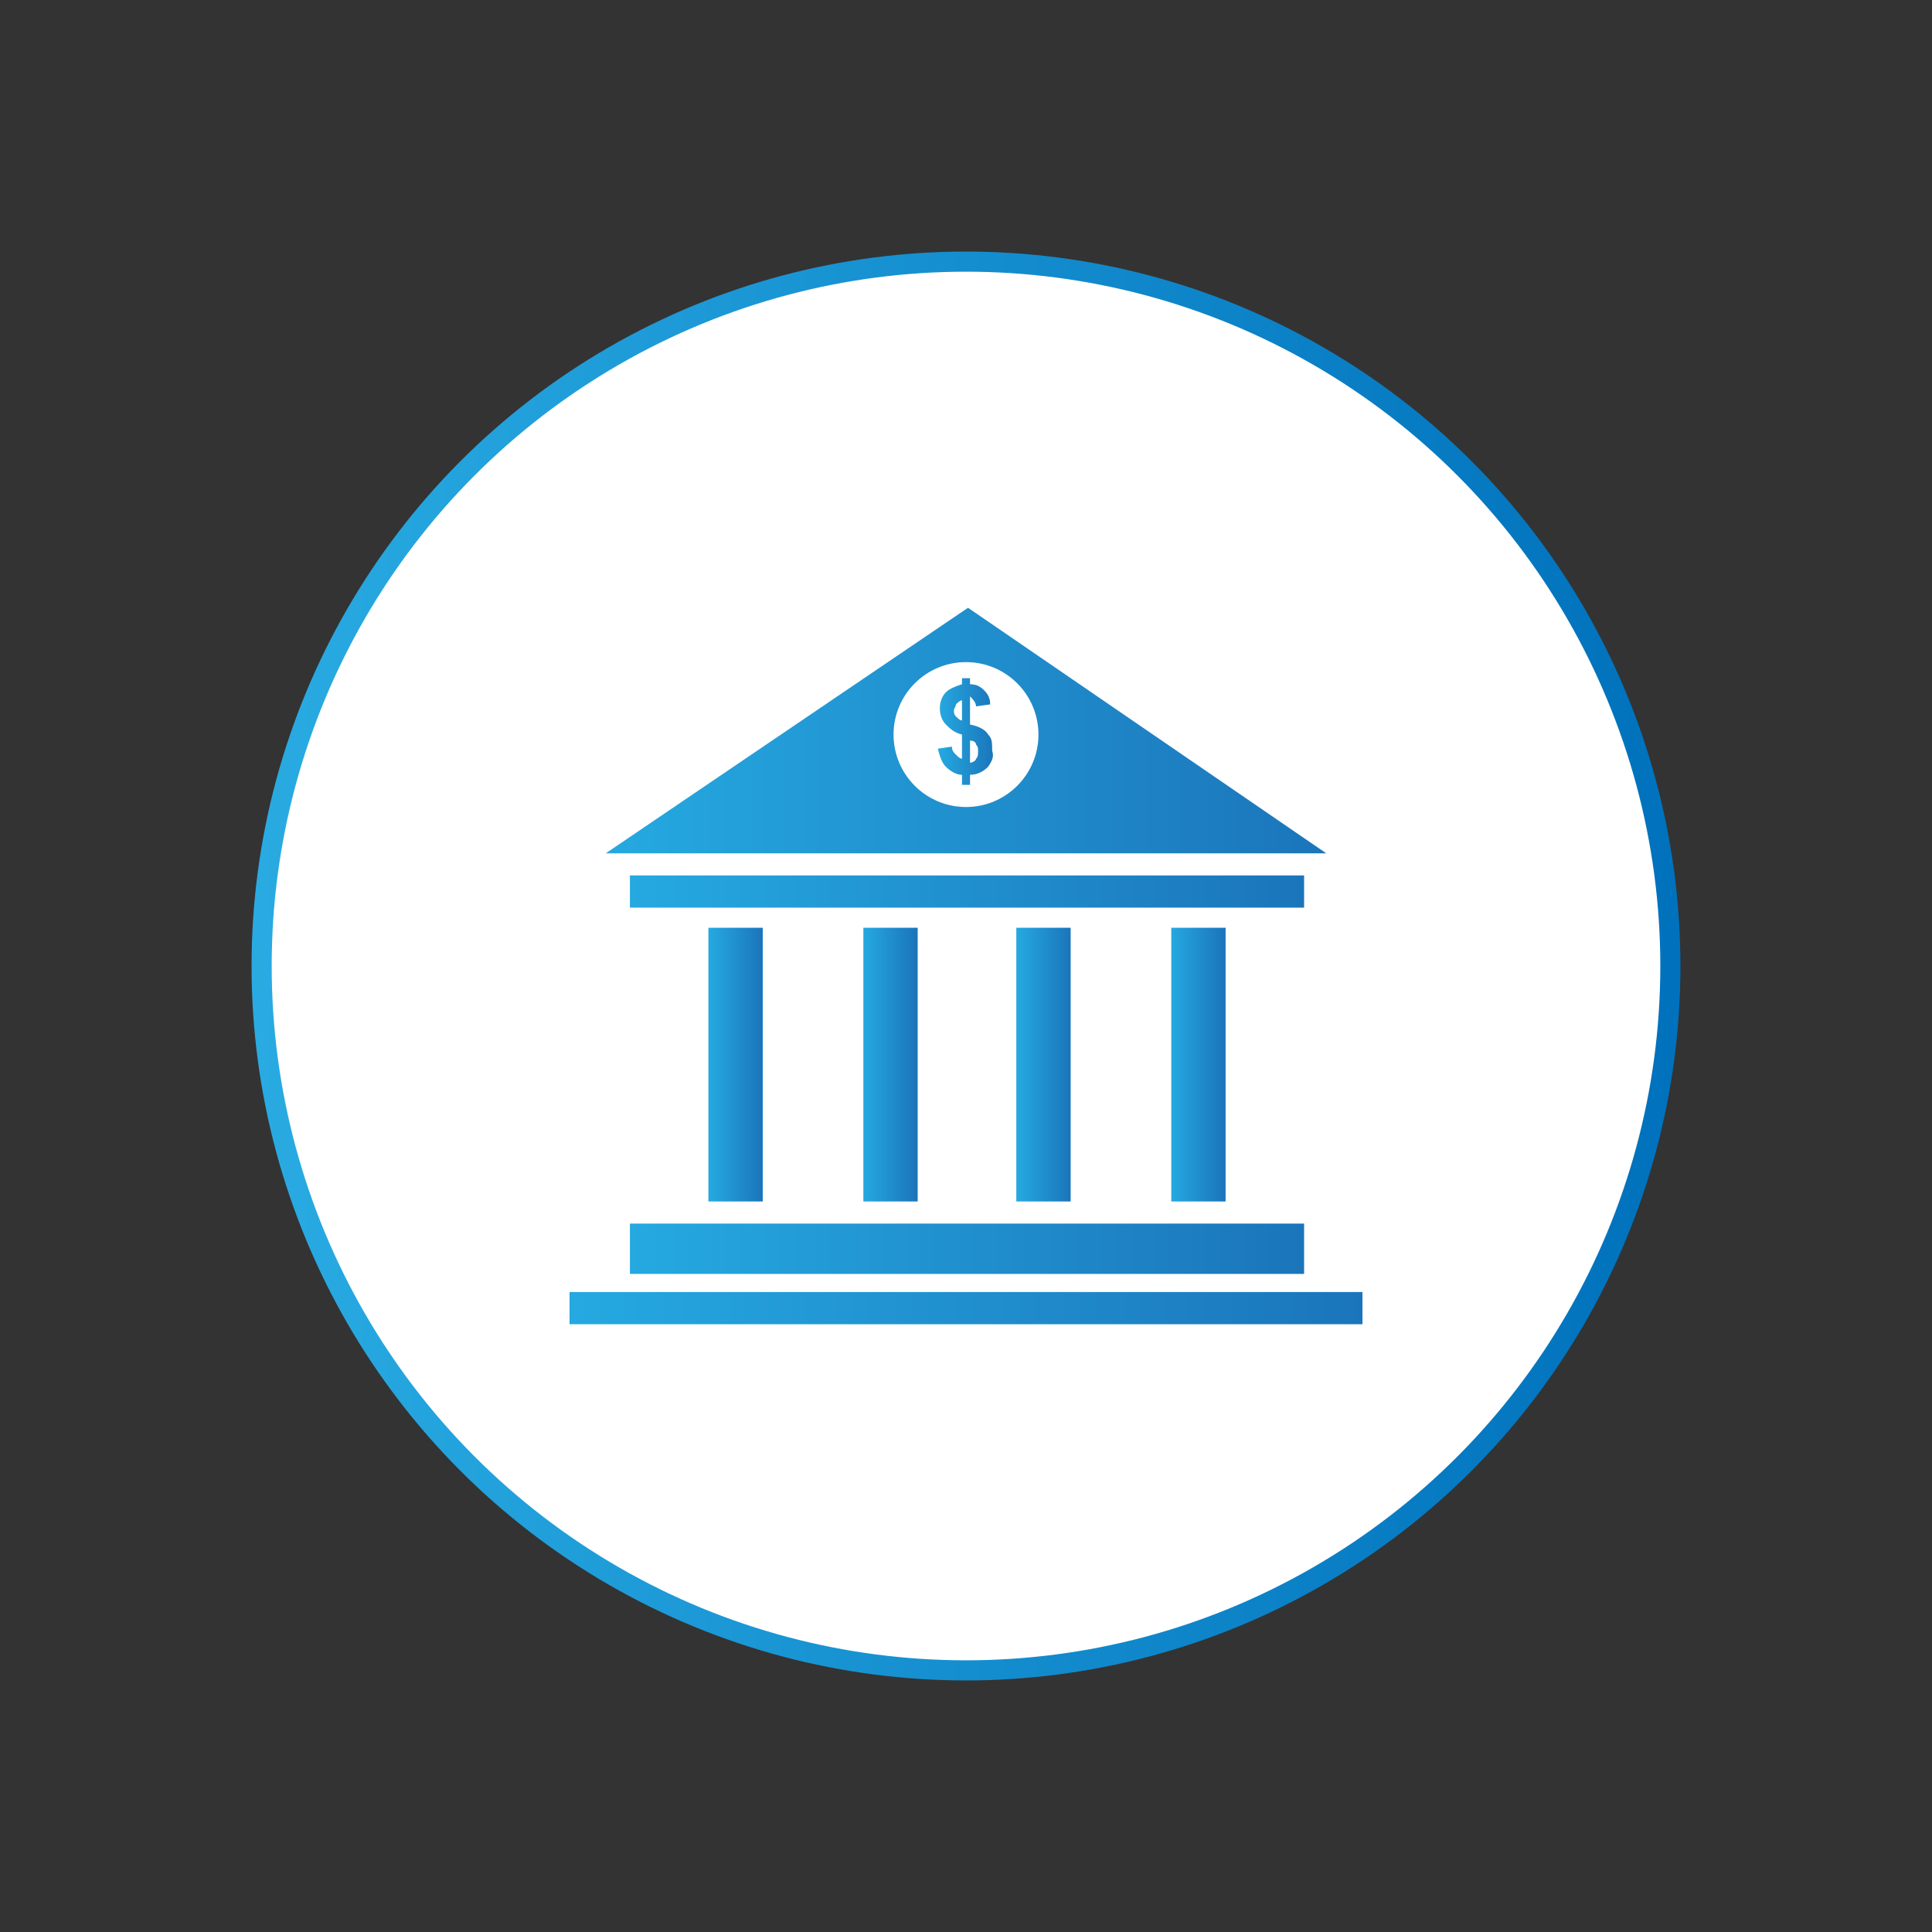 <?xml version="1.0" encoding="utf-8"?>
<!-- Generator: Adobe Illustrator 21.1.0, SVG Export Plug-In . SVG Version: 6.00 Build 0)  -->
<svg version="1.1" id="Layer_1" xmlns="http://www.w3.org/2000/svg" xmlns:xlink="http://www.w3.org/1999/xlink" x="0px" y="0px"
	 width="96px" height="96px" viewBox="0 0 96 96" style="enable-background:new 0 0 96 96;" xml:space="preserve">
<rect x="0" y="0" width="96" height="96" fill="#333333" stroke="none"/>
<g>
	<linearGradient id="SVGID_1_" gradientUnits="userSpaceOnUse" x1="12.5" y1="48" x2="83.5" y2="48">
		<stop  offset="0" style="stop-color:#29ABE2"/>
		<stop  offset="1" style="stop-color:#0071BC"/>
	</linearGradient>
	<circle style="fill:#FFFFFF;stroke:url(#SVGID_1_);stroke-miterlimit:10;" cx="48" cy="48" r="35"/>
	<g>
		<g>
			<linearGradient id="SVGID_2_" gradientUnits="userSpaceOnUse" x1="35.231" y1="52.895" x2="37.905" y2="52.895">
				<stop  offset="1.006390e-07" style="stop-color:#25A9E0"/>
				<stop  offset="1" style="stop-color:#1B75BB"/>
			</linearGradient>
			<rect x="35.2" y="46.1" style="fill:url(#SVGID_2_);" width="2.7" height="13.6"/>
			<g>
				<linearGradient id="SVGID_3_" gradientUnits="userSpaceOnUse" x1="30.059" y1="36.329" x2="65.941" y2="36.329">
					<stop  offset="1.006390e-07" style="stop-color:#25A9E0"/>
					<stop  offset="1" style="stop-color:#1B75BB"/>
				</linearGradient>
				<polygon style="fill:url(#SVGID_3_);" points="65.9,42.4 48.1,30.2 30.1,42.4 				"/>
				<linearGradient id="SVGID_4_" gradientUnits="userSpaceOnUse" x1="42.874" y1="52.895" x2="45.548" y2="52.895">
					<stop  offset="1.006390e-07" style="stop-color:#25A9E0"/>
					<stop  offset="1" style="stop-color:#1B75BB"/>
				</linearGradient>
				<rect x="42.9" y="46.1" style="fill:url(#SVGID_4_);" width="2.7" height="13.6"/>
				<linearGradient id="SVGID_5_" gradientUnits="userSpaceOnUse" x1="50.518" y1="52.895" x2="53.192" y2="52.895">
					<stop  offset="1.006390e-07" style="stop-color:#25A9E0"/>
					<stop  offset="1" style="stop-color:#1B75BB"/>
				</linearGradient>
				<rect x="50.5" y="46.1" style="fill:url(#SVGID_5_);" width="2.7" height="13.6"/>
				<linearGradient id="SVGID_6_" gradientUnits="userSpaceOnUse" x1="58.162" y1="52.895" x2="60.836" y2="52.895">
					<stop  offset="1.006390e-07" style="stop-color:#25A9E0"/>
					<stop  offset="1" style="stop-color:#1B75BB"/>
				</linearGradient>
				<rect x="58.2" y="46.1" style="fill:url(#SVGID_6_);" width="2.7" height="13.6"/>
				<linearGradient id="SVGID_7_" gradientUnits="userSpaceOnUse" x1="31.264" y1="62.052" x2="64.734" y2="62.052">
					<stop  offset="1.006390e-07" style="stop-color:#25A9E0"/>
					<stop  offset="1" style="stop-color:#1B75BB"/>
				</linearGradient>
				<rect x="31.3" y="60.8" style="fill:url(#SVGID_7_);" width="33.5" height="2.5"/>
				<linearGradient id="SVGID_8_" gradientUnits="userSpaceOnUse" x1="31.264" y1="44.323" x2="64.734" y2="44.323">
					<stop  offset="1.006390e-07" style="stop-color:#25A9E0"/>
					<stop  offset="1" style="stop-color:#1B75BB"/>
				</linearGradient>
				<rect x="31.3" y="43.5" style="fill:url(#SVGID_8_);" width="33.5" height="1.6"/>
				<linearGradient id="SVGID_9_" gradientUnits="userSpaceOnUse" x1="28.281" y1="64.976" x2="67.719" y2="64.976">
					<stop  offset="1.006390e-07" style="stop-color:#25A9E0"/>
					<stop  offset="1" style="stop-color:#1B75BB"/>
				</linearGradient>
				<rect x="28.3" y="64.2" style="fill:url(#SVGID_9_);" width="39.4" height="1.6"/>
			</g>
		</g>
		<g>
			<circle style="fill:#FFFFFF;" cx="48" cy="36.5" r="3.6"/>
			<linearGradient id="SVGID_10_" gradientUnits="userSpaceOnUse" x1="46.605" y1="36.495" x2="49.395" y2="36.495">
				<stop  offset="1.006390e-07" style="stop-color:#25A9E0"/>
				<stop  offset="1" style="stop-color:#1B75BB"/>
			</linearGradient>
			<path style="fill:url(#SVGID_10_);" d="M49.1,38.1c-0.2,0.2-0.5,0.4-0.9,0.4V39h-0.4v-0.5c-0.3,0-0.6-0.2-0.8-0.4
				c-0.2-0.2-0.3-0.5-0.4-0.9l0.7-0.1c0,0.2,0.1,0.3,0.2,0.4c0.1,0.1,0.2,0.2,0.3,0.2v-1.2c-0.4-0.1-0.6-0.3-0.8-0.5
				c-0.2-0.2-0.3-0.5-0.3-0.8c0-0.3,0.1-0.6,0.3-0.8c0.2-0.2,0.5-0.3,0.8-0.4v-0.3h0.4v0.3c0.3,0,0.5,0.1,0.7,0.3
				c0.2,0.2,0.3,0.4,0.3,0.7l-0.7,0.1c0-0.2-0.2-0.4-0.3-0.5V36c0.5,0.1,0.8,0.3,0.9,0.5c0.2,0.2,0.2,0.4,0.2,0.8
				C49.4,37.6,49.3,37.8,49.1,38.1z"/>
			<path style="fill:#FFFFFF;" d="M47.4,35.3c0,0.1,0,0.2,0.1,0.3c0.1,0.1,0.2,0.2,0.3,0.2v-1c-0.1,0-0.2,0.1-0.3,0.2
				C47.5,35.1,47.4,35.2,47.4,35.3z"/>
			<path style="fill:#FFFFFF;" d="M48.2,36.8v1.1c0.1,0,0.3-0.1,0.3-0.2c0.1-0.1,0.1-0.2,0.1-0.4c0-0.1,0-0.2-0.1-0.3
				C48.5,36.9,48.4,36.8,48.2,36.8z"/>
		</g>
	</g>
</g>
</svg>
